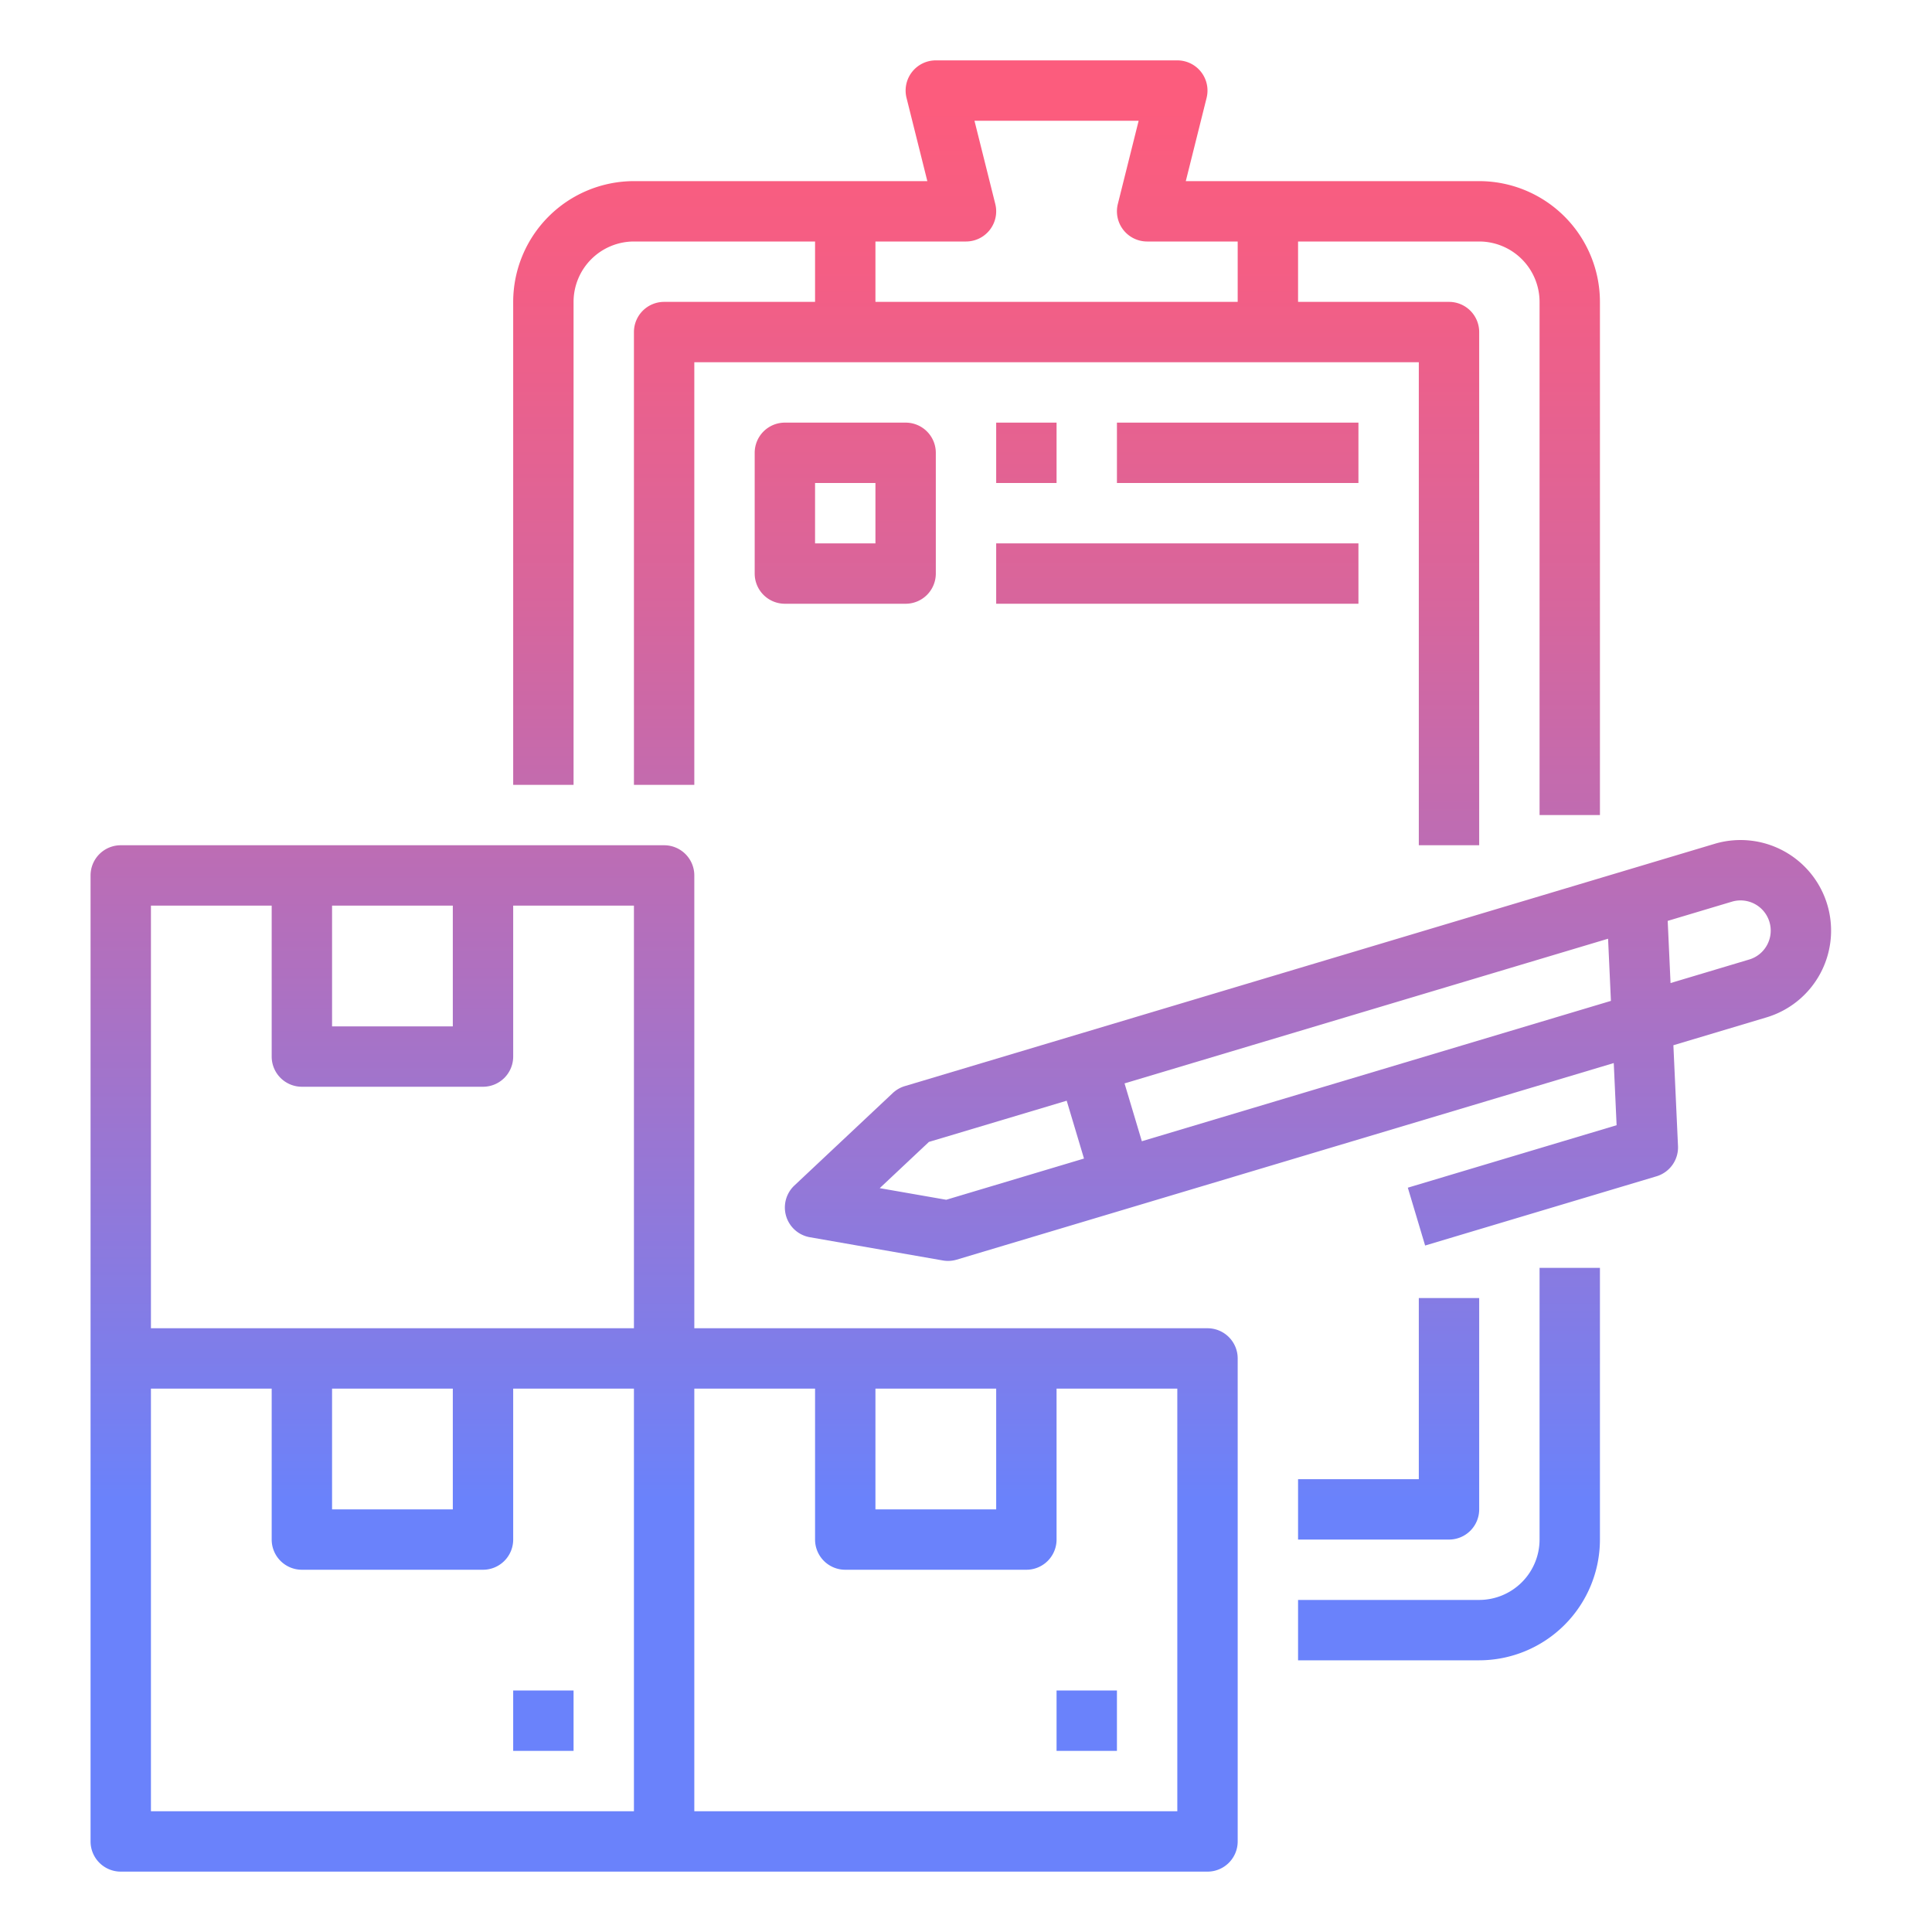 <svg height="512" viewBox="0 0 512 512" width="512" xmlns="http://www.w3.org/2000/svg" xmlns:xlink="http://www.w3.org/1999/xlink"><linearGradient id="New_Gradient_Swatch_2" gradientUnits="userSpaceOnUse" x1="346.634" x2="346.634" y1="27.985" y2="397.527"><stop offset="0" stop-color="#fc5c7d"/><stop offset=".129" stop-color="#f35e85"/><stop offset=".343" stop-color="#d9659b"/><stop offset=".616" stop-color="#b070bf"/><stop offset=".934" stop-color="#777ff0"/><stop offset="1" stop-color="#6a82fb"/></linearGradient><linearGradient id="New_Gradient_Swatch_2-2" x1="176" x2="176" xlink:href="#New_Gradient_Swatch_2" y1="27.985" y2="397.527"/><linearGradient id="New_Gradient_Swatch_2-3" x1="288" x2="288" xlink:href="#New_Gradient_Swatch_2" y1="27.985" y2="397.527"/><linearGradient id="New_Gradient_Swatch_2-4" x1="144" x2="144" xlink:href="#New_Gradient_Swatch_2" y1="27.985" y2="397.527"/><linearGradient id="New_Gradient_Swatch_2-6" x1="280" x2="280" xlink:href="#New_Gradient_Swatch_2" y1="27.985" y2="397.527"/><linearGradient id="New_Gradient_Swatch_2-7" x1="384" x2="384" xlink:href="#New_Gradient_Swatch_2" y1="27.985" y2="397.527"/><linearGradient id="New_Gradient_Swatch_2-8" x1="368" x2="368" xlink:href="#New_Gradient_Swatch_2" y1="27.985" y2="397.527"/><linearGradient id="New_Gradient_Swatch_2-9" x1="224" x2="224" xlink:href="#New_Gradient_Swatch_2" y1="27.985" y2="397.527"/><linearGradient id="New_Gradient_Swatch_2-11" x1="272" x2="272" xlink:href="#New_Gradient_Swatch_2" y1="27.985" y2="397.527"/><linearGradient id="New_Gradient_Swatch_2-12" x1="312" x2="312" xlink:href="#New_Gradient_Swatch_2" y1="27.985" y2="397.527"/><linearGradient id="New_Gradient_Swatch_2-13" x1="328" x2="328" xlink:href="#New_Gradient_Swatch_2" y1="27.985" y2="397.527"/><g id="GD001"><path d="m484.25 239.741a24 24 0 0 0 -29.871-16.114l-214.6 64.207a8.016 8.016 0 0 0 -3.185 1.835l-26.072 24.5a8 8 0 0 0 4.1 13.711l35.243 6.156a8.019 8.019 0 0 0 3.67-.216l174.128-52.1.754 16.475-55.33 16.554 4.586 15.33 61.314-18.346a8 8 0 0 0 5.7-8.029l-1.223-26.704 24.673-7.382a24 24 0 0 0 16.113-29.872zm-233.49 78.21-17.622-3.078 13.036-12.251 36.512-10.922 4.586 15.328zm51.84-15.511-4.586-15.328 128.142-38.341.754 16.476zm165.7-52.023a7.952 7.952 0 0 1 -4.748 3.867l-20.841 6.235-.754-16.475 17.009-5.089a8 8 0 0 1 9.334 11.462z" fill="url(#New_Gradient_Swatch_2)"/><path d="m320 352h-136v-120a8 8 0 0 0 -8-8h-144a8 8 0 0 0 -8 8v256a8 8 0 0 0 8 8h288a8 8 0 0 0 8-8v-128a8 8 0 0 0 -8-8zm-88 16h32v32h-32zm-144-128h32v32h-32zm-48 0h32v40a8 8 0 0 0 8 8h48a8 8 0 0 0 8-8v-40h32v112h-128zm48 128h32v32h-32zm-48 0h32v40a8 8 0 0 0 8 8h48a8 8 0 0 0 8-8v-40h32v112h-128zm272 112h-128v-112h32v40a8 8 0 0 0 8 8h48a8 8 0 0 0 8-8v-40h32z" fill="url(#New_Gradient_Swatch_2-2)"/><path d="m280 448h16v16h-16z" fill="url(#New_Gradient_Swatch_2-3)"/><path d="m136 448h16v16h-16z" fill="url(#New_Gradient_Swatch_2-4)"/><path d="m136 320h16v16h-16z" fill="url(#New_Gradient_Swatch_2-4)"/><path d="m152 80a16.019 16.019 0 0 1 16-16h48v16h-40a8 8 0 0 0 -8 8v120h16v-112h192v128h16v-136a8 8 0 0 0 -8-8h-40v-16h48a16.019 16.019 0 0 1 16 16v136h16v-136a32.036 32.036 0 0 0 -32-32h-77.754l5.515-22.06a8 8 0 0 0 -7.761-9.94h-64a8 8 0 0 0 -7.761 9.94l5.515 22.06h-77.754a32.036 32.036 0 0 0 -32 32v128h16zm80-16h24a8 8 0 0 0 7.761-9.94l-5.515-22.06h43.508l-5.515 22.06a8 8 0 0 0 7.761 9.94h24v16h-96z" fill="url(#New_Gradient_Swatch_2-6)"/><path d="m408 408a16.019 16.019 0 0 1 -16 16h-48v16h48a32.036 32.036 0 0 0 32-32v-72h-16z" fill="url(#New_Gradient_Swatch_2-7)"/><path d="m392 400v-56h-16v48h-32v16h40a8 8 0 0 0 8-8z" fill="url(#New_Gradient_Swatch_2-8)"/><path d="m248 120a8 8 0 0 0 -8-8h-32a8 8 0 0 0 -8 8v32a8 8 0 0 0 8 8h32a8 8 0 0 0 8-8zm-16 24h-16v-16h16z" fill="url(#New_Gradient_Swatch_2-9)"/><path d="m240 184h-32a8 8 0 0 0 -8 8v32a8 8 0 0 0 8 8h32a8 8 0 0 0 8-8v-32a8 8 0 0 0 -8-8zm-8 32h-16v-16h16z" fill="url(#New_Gradient_Swatch_2-9)"/><path d="m264 112h16v16h-16z" fill="url(#New_Gradient_Swatch_2-11)"/><path d="m264 144h96v16h-96z" fill="url(#New_Gradient_Swatch_2-12)"/><path d="m296 112h64v16h-64z" fill="url(#New_Gradient_Swatch_2-13)"/><path d="m264 184h16v16h-16z" fill="url(#New_Gradient_Swatch_2-11)"/><path d="m264 216h96v16h-96z" fill="url(#New_Gradient_Swatch_2-12)"/><path d="m296 184h64v16h-64z" fill="url(#New_Gradient_Swatch_2-13)"/></g></svg>